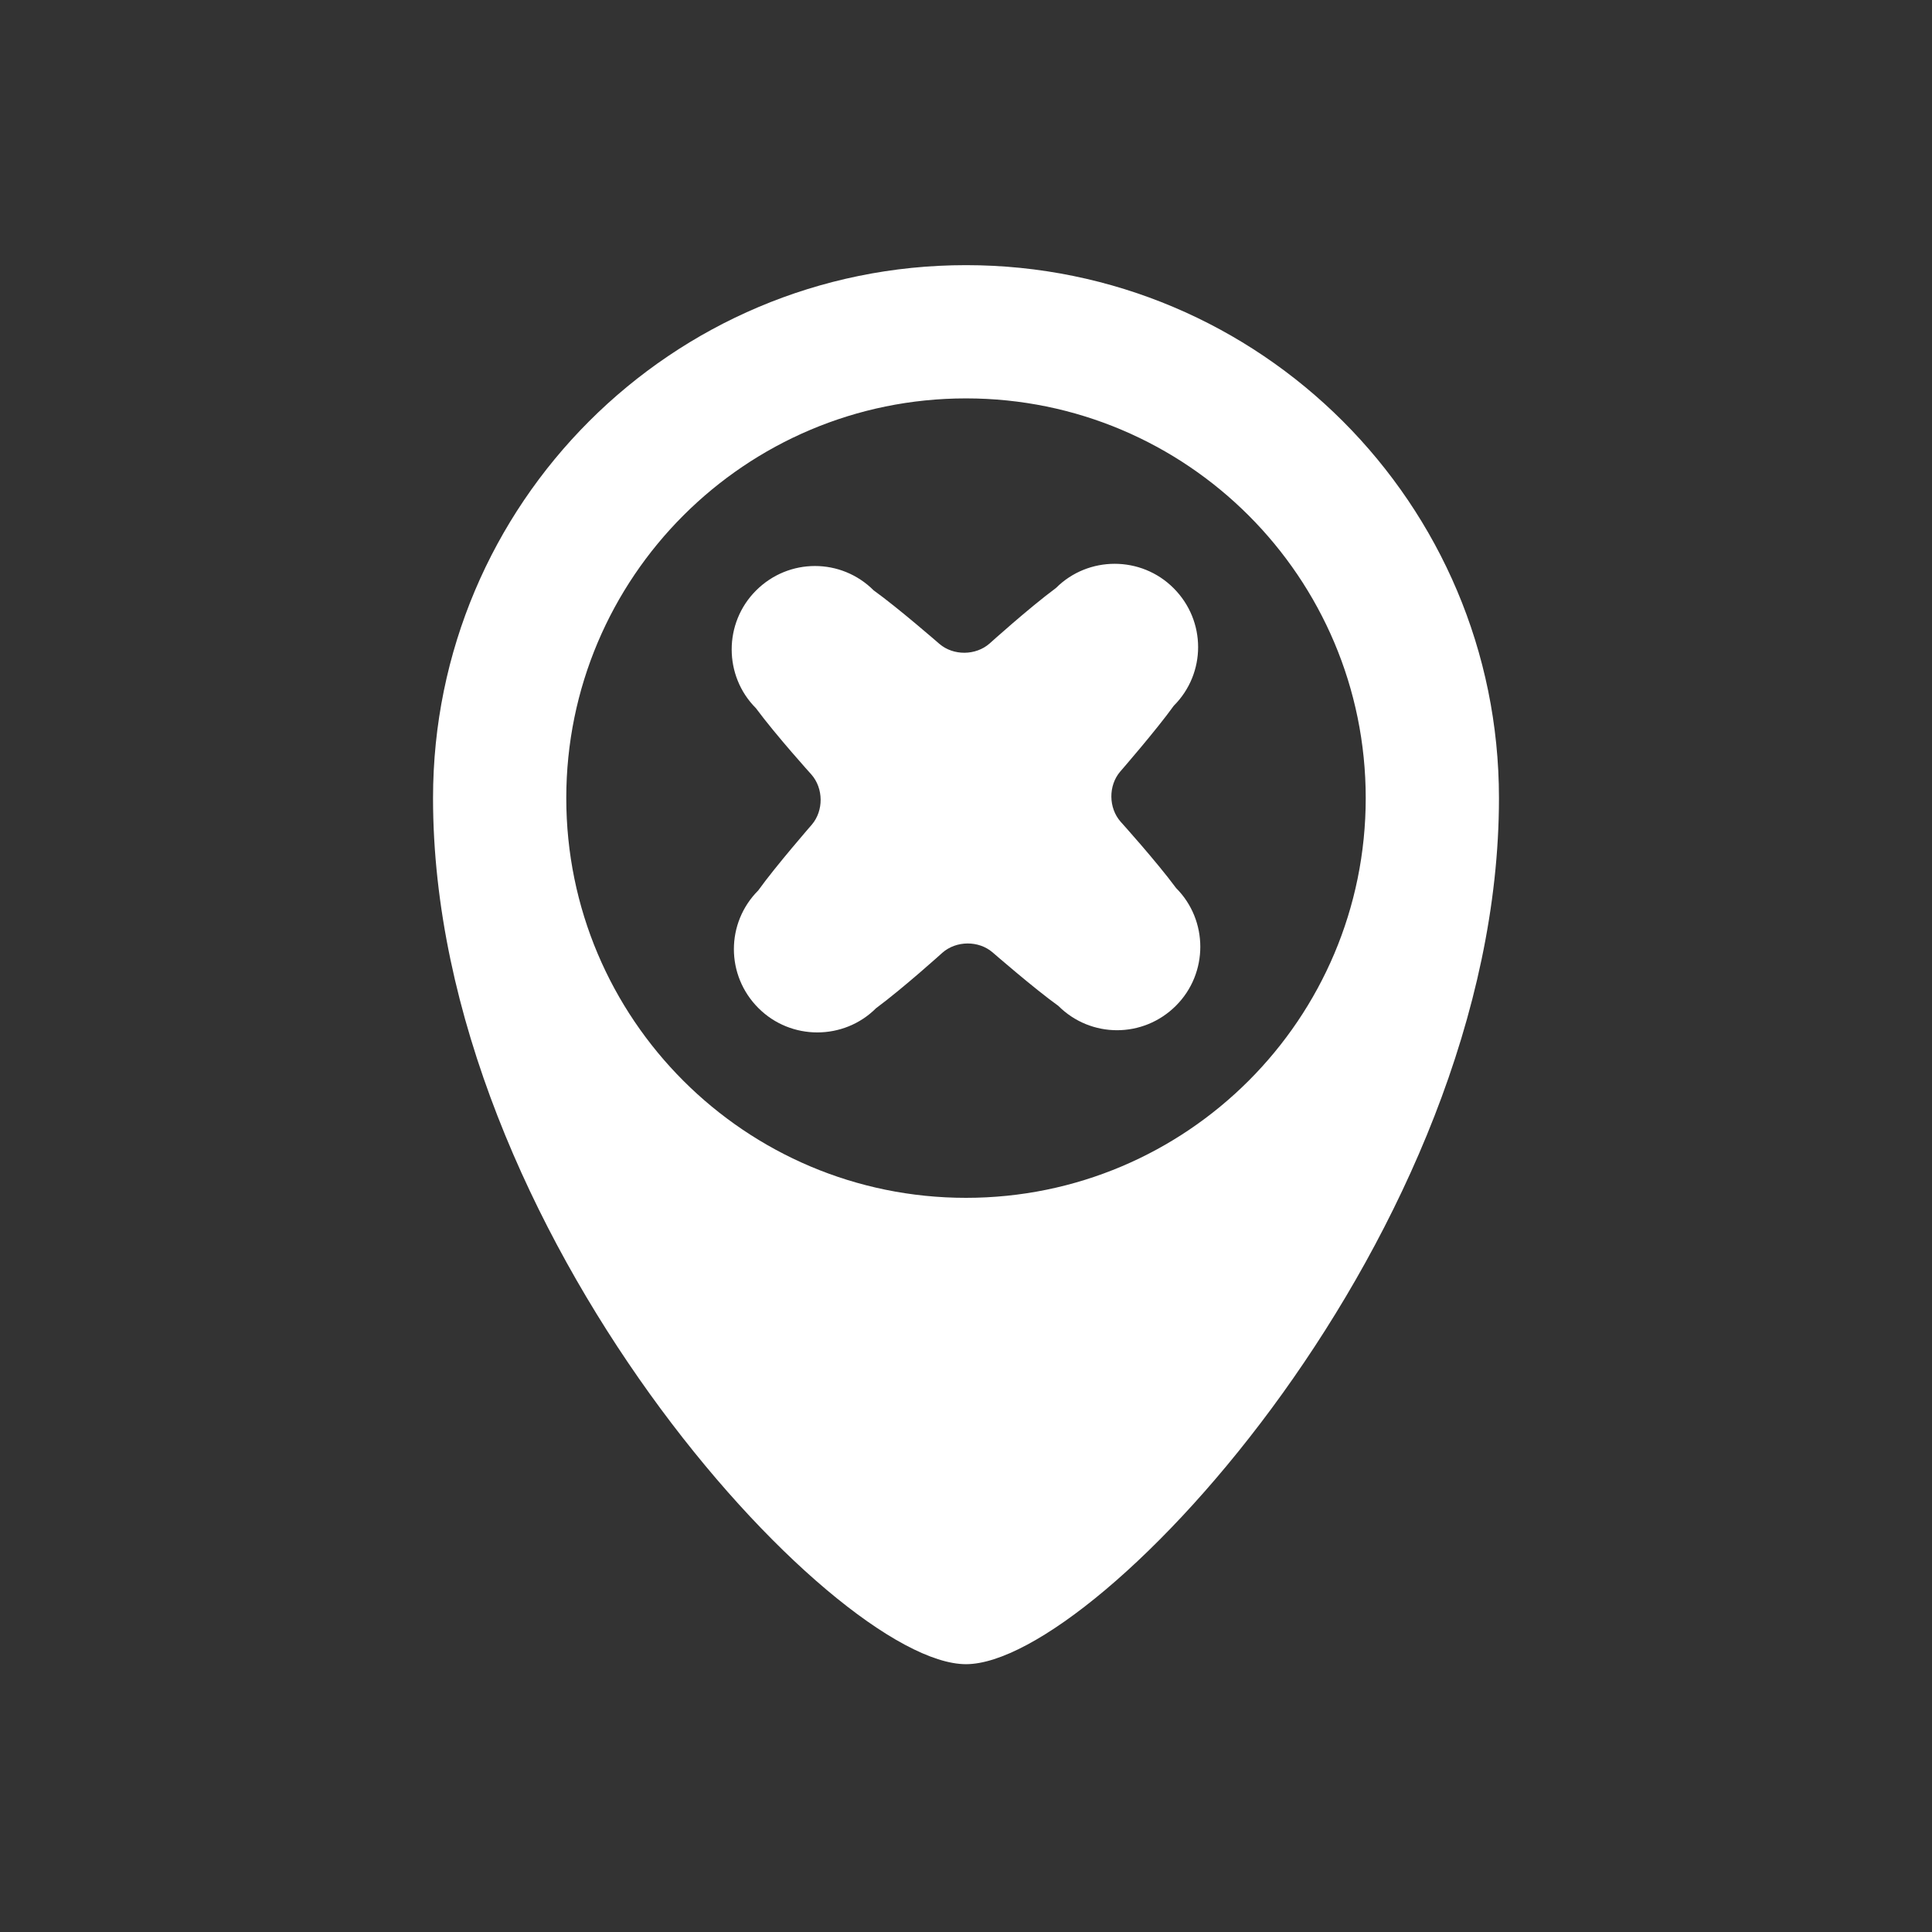 <?xml version="1.0" encoding="UTF-8" standalone="no"?><!DOCTYPE svg PUBLIC "-//W3C//DTD SVG 1.1//EN" "http://www.w3.org/Graphics/SVG/1.1/DTD/svg11.dtd"><svg width="100%" height="100%" viewBox="0 0 58 58" version="1.1" xmlns="http://www.w3.org/2000/svg" xmlns:xlink="http://www.w3.org/1999/xlink" xml:space="preserve" xmlns:serif="http://www.serif.com/" style="fill-rule:evenodd;clip-rule:evenodd;stroke-linejoin:round;stroke-miterlimit:2;"><rect x="0" y="0" width="58" height="58" fill="#333333" stroke="none"/><rect id="marker_error" x="0.16" y="0.12" width="57.6" height="57.6" style="fill:none;"/><path d="M29,7.96c8.837,0 16,7.163 16,16c0,13 -12,26 -16,26c-4,0 -16,-13 -16,-26c0,-8.837 7.163,-16 16,-16Zm0,4c-6.627,0 -12,5.373 -12,12c0,6.627 5.373,12 12,12c6.627,0 12,-5.373 12,-12c0,-6.627 -5.373,-12 -12,-12Zm6.232,5.697c0.983,0.983 0.979,2.557 0.005,3.531c-0.526,0.733 -1.607,1.975 -1.607,1.975c-0.359,0.419 -0.355,1.089 0.012,1.506c0,0 1.059,1.172 1.666,1.992c0.966,0.966 0.972,2.555 -0.005,3.531c-0.983,0.983 -2.557,0.978 -3.531,0.005c-0.733,-0.526 -1.975,-1.607 -1.975,-1.607c-0.419,-0.359 -1.089,-0.355 -1.506,0.012c-0,0 -1.172,1.059 -1.992,1.666c-0.966,0.966 -2.555,0.972 -3.531,-0.005c-0.983,-0.983 -0.978,-2.557 -0.005,-3.531c0.526,-0.733 1.608,-1.975 1.608,-1.975c0.358,-0.419 0.354,-1.089 -0.013,-1.506c-0,-0 -1.059,-1.172 -1.666,-1.992c-0.966,-0.966 -0.972,-2.555 0.005,-3.531c0.983,-0.983 2.557,-0.978 3.531,-0.005c0.733,0.526 1.975,1.608 1.975,1.608c0.419,0.358 1.089,0.354 1.506,-0.013c0,-0 1.173,-1.059 1.992,-1.666c0.966,-0.966 2.555,-0.972 3.531,0.005Z" style="fill:#fff;"/></svg>